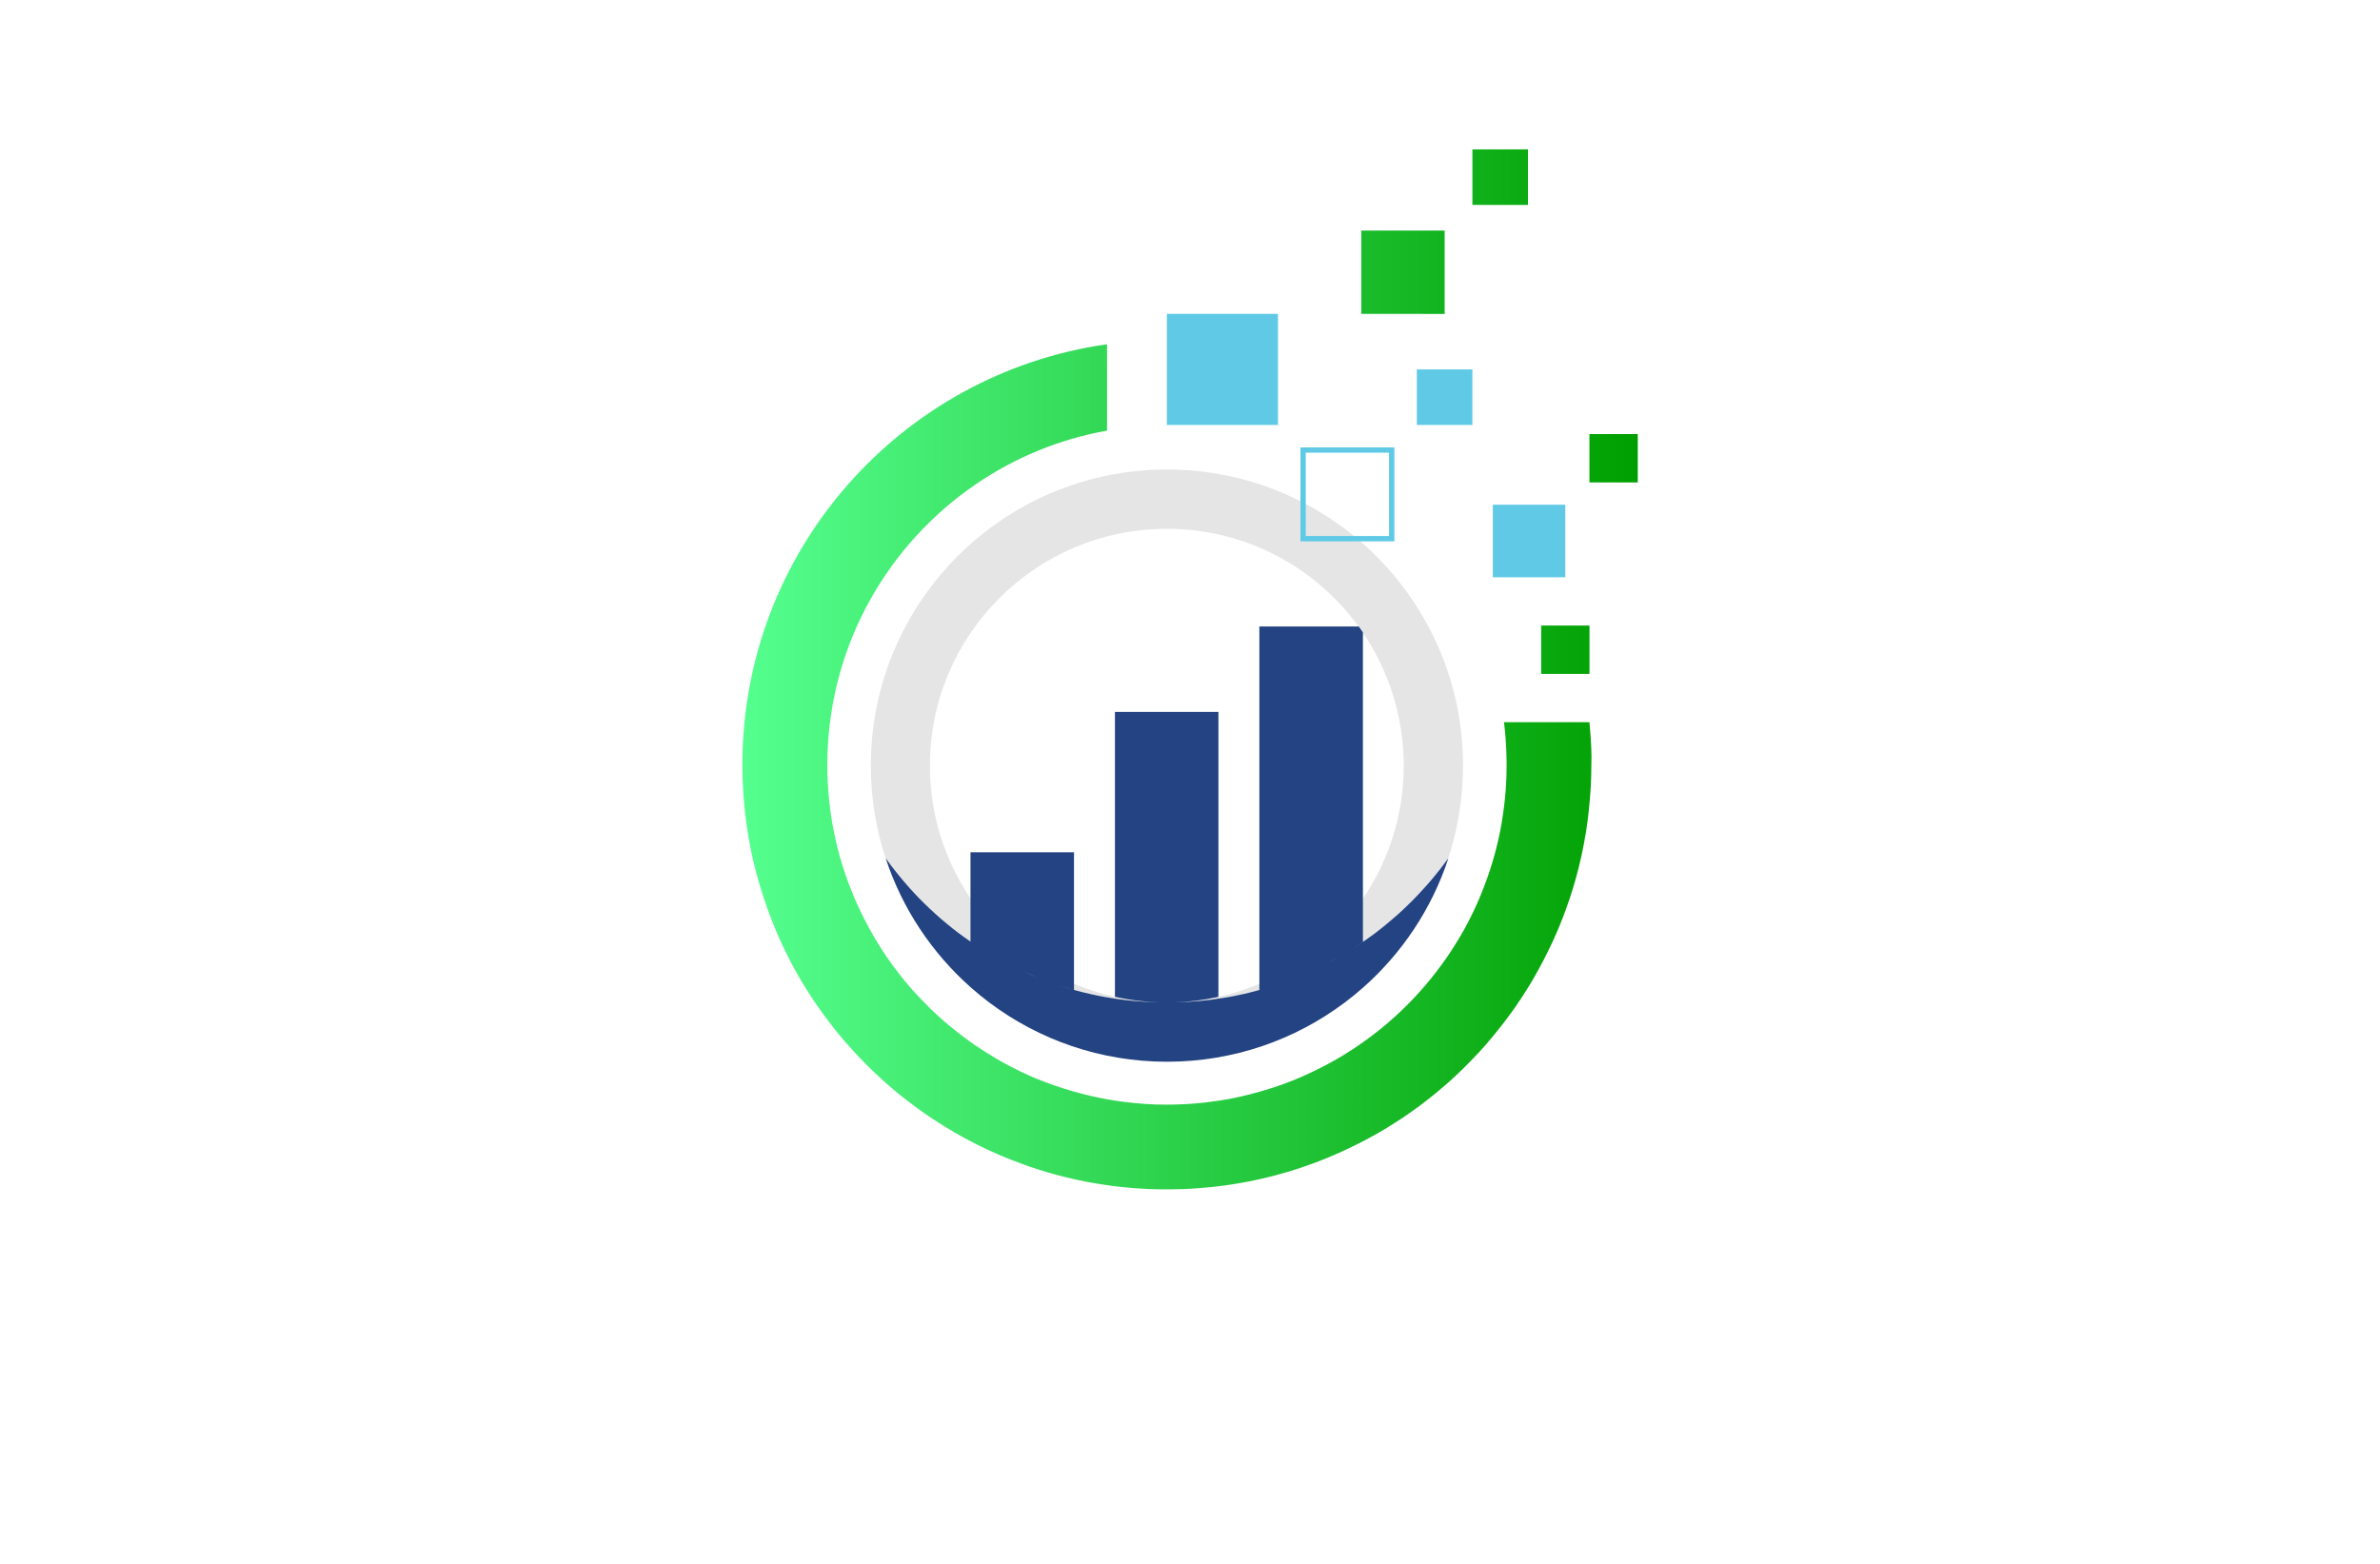 <?xml version="1.0" encoding="utf-8"?>
<!-- Generator: Adobe Illustrator 27.8.1, SVG Export Plug-In . SVG Version: 6.00 Build 0)  -->
<svg version="1.1" xmlns="http://www.w3.org/2000/svg" xmlns:xlink="http://www.w3.org/1999/xlink" x="0px" y="0px"
	 viewBox="0 0 350 230" style="enable-background:new 0 0 350 230;" xml:space="preserve">
<style type="text/css">
	.st0{fill:#E3FFE5;}
	.st1{fill:#E6FFE3;}
	.st2{fill:#FFFCE1;}
	.st3{fill:#E3FFF1;}
	.st4{fill:#E1FCFF;}
	.st5{fill:#EAE4C5;}
	.st6{fill:#D3D3D1;}
	.st7{fill:#D3FFC5;}
	.st8{fill:#FFF7BD;}
	.st9{fill:#004963;}
	.st10{fill:#FF0000;}
	.st11{fill:#3300A3;}
	.st12{fill:#089E00;}
	.st13{fill:#000A82;}
	.st14{fill:#1D0042;}
	.st15{fill:#594A02;}
	.st16{fill:#013A4C;}
	.st17{fill:#64E2FF;}
	.st18{fill:#BA00FF;}
	.st19{fill:#009CA0;}
	.st20{fill:#E097FF;}
	.st21{fill:#064F00;}
	.st22{fill:#0096C4;}
	.st23{fill:#003027;}
	.st24{fill:#557EFF;}
	.st25{fill:#66F4FF;}
	.st26{fill:#FC7E00;}
	.st27{fill:#27005E;}
	.st28{fill:#0060F9;}
	.st29{fill:#9FC6FF;}
	.st30{fill:#D7E7FF;}
	.st31{fill:#6600C9;}
	.st32{fill:#4D0089;}
	.st33{fill:#006D70;}
	.st34{fill:#00CCCC;}
	.st35{fill:#610089;}
	.st36{fill:#32004C;}
	.st37{fill:#00FF5B;}
	.st38{fill:#009632;}
	.st39{fill:#004916;}
	.st40{fill:#E6FAC3;}
	.st41{fill:#FFF5AF;}
	.st42{fill:#5AA5D7;}
	.st43{fill:#F5D78C;}
	.st44{fill:#EBDCC3;}
	.st45{fill:#0A1419;}
	.st46{fill:#E1FAFA;}
	.st47{fill:#E1F5C3;}
	.st48{fill:#FFB946;}
	.st49{fill:#FFF0C8;}
	.st50{fill:#FFD264;}
	.st51{fill:#48FF9F;}
	.st52{fill:#232323;}
	.st53{fill:#000650;}
	.st54{fill:url(#SVGID_1_);}
	.st55{fill:url(#SVGID_00000003074166108216898500000010518412494403369348_);}
	.st56{fill:#AAE6CD;}
	.st57{fill:#FA8301;}
	.st58{fill:#F05908;}
	.st59{fill:#FF7D2D;}
	.st60{fill:#05D7A0;}
	.st61{fill:#278BDE;}
	.st62{fill:url(#SVGID_00000072973808624494020940000010687503585166317962_);}
	.st63{fill:#10173D;}
	.st64{fill:#FEFEFE;}
	.st65{fill:url(#SVGID_00000183945319071709964380000001393651192993729429_);}
	.st66{fill:url(#SVGID_00000120535499620554229640000016571475201497322900_);}
	.st67{fill:url(#SVGID_00000060748961104052891010000006706557944198102149_);}
	.st68{fill:#0C63D2;}
	.st69{fill:#5287B5;}
	.st70{fill:#B2B2B2;}
	.st71{fill:#27C0F2;}
	.st72{fill:#047FAA;}
	.st73{fill:#000C2E;}
	.st74{fill:#274867;}
	.st75{fill:#659F61;}
	.st76{fill:#4B7CC3;}
	.st77{fill:#131A49;}
	.st78{fill:url(#SVGID_00000134220610750964849820000002542710979740306077_);}
	.st79{fill:url(#SVGID_00000041262066384416613240000014729590426944579758_);}
	.st80{fill:#03C0E8;}
	.st81{fill:url(#SVGID_00000080919910319408250270000001284137782355499948_);}
	.st82{fill:url(#SVGID_00000084488170407685541610000015970515526525147791_);}
	.st83{fill:url(#SVGID_00000163758283847369024360000016728936467131107737_);}
	.st84{fill:#59BE88;}
	.st85{fill:#FECA6C;}
	.st86{fill:url(#SVGID_00000178163822201391518990000002190319358235812738_);}
	.st87{fill:#305271;}
	.st88{fill:url(#SVGID_00000055681523284752351930000015224649901589371792_);}
	.st89{fill:url(#SVGID_00000183235255138934231620000009033497153643081380_);}
	.st90{fill:url(#SVGID_00000025413292144530204230000004894103198916923033_);}
	.st91{fill:url(#SVGID_00000084515686279262643410000018229854072010353338_);}
	.st92{fill:url(#SVGID_00000136375391481713917990000007422222238516825217_);}
	.st93{fill:url(#SVGID_00000035512225554524996800000010501243380892537988_);}
	.st94{fill:url(#SVGID_00000037690041432696008440000010986181395941414064_);}
	.st95{fill:url(#SVGID_00000006666540904551993800000006206837285202074755_);}
	.st96{fill:url(#SVGID_00000147901612573063503900000008569153739058748054_);}
	.st97{fill:url(#SVGID_00000135653418193835343770000012477138444388197282_);}
	.st98{fill:url(#SVGID_00000140011843464638922700000018003800204838549632_);}
	.st99{fill:url(#SVGID_00000115515399563379451830000017112598016125550213_);}
	.st100{fill:url(#SVGID_00000140695440305550374540000000300349697732312986_);}
	.st101{fill:url(#SVGID_00000045608764003921292970000011573151192944921764_);}
	.st102{fill:url(#SVGID_00000108268517234521360340000013387317368989351076_);}
	.st103{fill:url(#SVGID_00000030482124487440720460000011575077365462825106_);}
	.st104{fill:#099EB4;}
	.st105{fill:url(#SVGID_00000047781545857459806380000004083363546619039153_);}
	.st106{fill:url(#SVGID_00000096046703172038215570000013943429630429792943_);}
	.st107{fill:url(#SVGID_00000048464340002967718540000006770252755133537679_);}
	.st108{fill:url(#SVGID_00000094592119608877994960000005280894172477518010_);}
	.st109{fill:url(#SVGID_00000040549689775520265290000010996240948619681723_);}
	.st110{fill:url(#SVGID_00000101071071916536453460000008370379711789373111_);}
	.st111{fill:url(#SVGID_00000123420298912440509180000005650321482173335217_);}
	.st112{fill:url(#SVGID_00000116203830536038439130000015086756572105970357_);}
	.st113{fill:url(#SVGID_00000044855972494659138950000014276484615290773395_);}
	.st114{opacity:0.3;fill:url(#SVGID_00000021111848503161133350000003553268281565398157_);}
	.st115{fill:url(#SVGID_00000098213623152014547820000011775709214957510820_);}
	.st116{fill:url(#SVGID_00000031913212583673106390000011084689249338475162_);}
	.st117{fill:url(#SVGID_00000115491107721615457230000017128185498646078651_);}
	.st118{fill:#06416C;}
	.st119{fill:#23A7E6;}
	.st120{fill:#013F6E;}
	.st121{fill:#26A9E0;}
	.st122{fill:url(#SVGID_00000158729941500489839340000010290826345164361625_);}
	.st123{fill:#262E3A;}
	.st124{fill:url(#SVGID_00000149382142243146755730000005807167227911555456_);}
	.st125{fill:url(#SVGID_00000123429485180954083260000009335287716538065060_);}
	.st126{fill:url(#SVGID_00000007419385878301133870000010913007205403737227_);}
	.st127{fill:url(#SVGID_00000036958276534364322180000013097584568859313804_);}
	.st128{fill:url(#SVGID_00000111899119683349222170000017455944617643381647_);}
	.st129{fill:url(#SVGID_00000151512444378821677770000010959962490252597687_);}
	.st130{fill:url(#SVGID_00000111176980168811033950000010925051018873858745_);}
	.st131{fill:#FF6600;}
	.st132{fill:#39C6AA;}
	.st133{fill:#F45C5A;}
	.st134{fill:#122E45;}
	.st135{fill:#6DBD45;}
	.st136{fill:#036097;}
	.st137{fill:#E66619;}
	.st138{fill:url(#SVGID_00000164495756513671236870000006936742186432800424_);}
	.st139{fill:#006315;}
	.st140{fill:#132346;}
	.st141{fill:#4072B7;}
	.st142{fill:#562700;}
	.st143{fill:url(#SVGID_00000000943590988215424610000016298420069141975172_);}
	.st144{fill:url(#SVGID_00000140702048210302586800000008899909736234005394_);}
	.st145{fill:url(#SVGID_00000069398513144852332660000010852885831885434531_);}
	.st146{fill:url(#SVGID_00000114056819119251735960000014284768698037974923_);}
	.st147{fill:url(#SVGID_00000098929670859241276330000001690978304911230081_);}
	.st148{fill-rule:evenodd;clip-rule:evenodd;fill:url(#SVGID_00000080916382714781931660000005932294946075021210_);}
	.st149{fill:url(#SVGID_00000008139398879551268230000004288733106338284428_);}
	.st150{fill:url(#SVGID_00000127755629918693132790000012995224312406518181_);}
	.st151{fill:url(#SVGID_00000085243284873962020280000014302937258349244295_);}
	.st152{fill:none;stroke:#FFFFFF;stroke-width:2;stroke-miterlimit:10;}
	.st153{fill:url(#SVGID_00000102523636668897181840000017860279241440089237_);}
	.st154{fill:url(#SVGID_00000181065193658791273430000002490345301496302781_);}
	.st155{fill:#FFFFFF;}
	.st156{fill:url(#SVGID_00000168795592123500751190000000692923780914937521_);}
	.st157{fill:url(#SVGID_00000145773723499617865970000004735252670815368630_);}
	.st158{fill:url(#SVGID_00000134247177767472552460000008783411726540503437_);}
	.st159{fill:url(#SVGID_00000045588637884899980940000002883292405053642902_);}
	.st160{fill:url(#SVGID_00000178201806435955521470000002724429685979827610_);}
	.st161{fill:#E57825;}
	.st162{fill:#F36B21;}
	.st163{fill:#6D4099;}
	.st164{fill:#58297A;}
	.st165{fill-rule:evenodd;clip-rule:evenodd;fill:url(#SVGID_00000150084997597188236890000013953014681387809720_);}
	.st166{fill-rule:evenodd;clip-rule:evenodd;fill:#E5E5E5;}
	.st167{fill-rule:evenodd;clip-rule:evenodd;fill:#234382;}
	.st168{fill-rule:evenodd;clip-rule:evenodd;fill:#60CAE6;}
	.st169{fill:url(#SVGID_00000017506008695268073580000010238228046631566492_);}
</style>
<g id="Layer_1">
</g>
<g id="Layer_2">
</g>
<g id="Layer_3">
</g>
<g id="Layer_4">
</g>
<g id="Layer_5">
</g>
<g id="Layer_6">
</g>
<g id="Layer_7">
</g>
<g id="Layer_8">
</g>
<g id="Layer_9">
</g>
<g id="Layer_10">
</g>
<g id="Layer_11">
</g>
<g id="Layer_12">
</g>
<g id="Layer_13">
</g>
<g id="Layer_14">
</g>
<g id="Layer_15">
	<g>
		<linearGradient id="SVGID_1_" gradientUnits="userSpaceOnUse" x1="109.15" y1="98.446" x2="240.85" y2="98.446">
			<stop  offset="0" style="stop-color:#55FF8F"/>
			<stop  offset="1" style="stop-color:#009F00"/>
		</linearGradient>
		<path style="fill-rule:evenodd;clip-rule:evenodd;fill:url(#SVGID_1_);" d="M200.19,46.16V33.91h12.26v12.26 M216.53,30.14h8.17
			v-8.17h-8.17V30.14z M233.74,70.95h7.11v-7.11h-7.11V70.95z M226.64,92v7.11l7.11,0V92H226.64z M234.01,110.08
			c-0.01-0.27-0.02-0.53-0.04-0.79c-0.04-0.87-0.11-1.74-0.19-2.6l-0.02-0.24c0-0.08-0.01-0.16-0.02-0.24h-12.57
			c0.02,0.13,0.03,0.27,0.05,0.4c0.03,0.24,0.06,0.48,0.08,0.73c0.08,0.78,0.14,1.57,0.18,2.36c0.01,0.2,0.02,0.4,0.03,0.59
			c0.01,0.19,0.02,0.37,0.02,0.56v0.04c0,0.01,0,0.03,0,0.04c0.01,0.24,0.01,0.49,0.02,0.73c0,0.27,0.01,0.54,0.01,0.81
			c0,0.28,0,0.55-0.01,0.83c0,0.17-0.01,0.34-0.01,0.51v0.07c0,0.15-0.01,0.29-0.01,0.44c-0.01,0.13-0.01,0.26-0.02,0.4
			c-0.01,0.17-0.02,0.34-0.03,0.51c0,0.13-0.01,0.26-0.02,0.38c-0.01,0.17-0.02,0.33-0.03,0.5c0,0.02,0,0.03,0,0.04
			c-0.01,0.15-0.02,0.3-0.04,0.44c0,0.04-0.01,0.09-0.01,0.13c0,0.04,0,0.09-0.01,0.13c-0.01,0.14-0.02,0.28-0.04,0.42
			c-0.01,0.14-0.03,0.28-0.04,0.41c0,0.05-0.01,0.1-0.02,0.15c-0.02,0.18-0.04,0.36-0.06,0.53c-0.04,0.32-0.08,0.64-0.12,0.96
			c-0.01,0.05-0.02,0.11-0.02,0.16c-0.05,0.37-0.11,0.74-0.17,1.11c0,0.01,0,0.02,0,0.03l-0.01,0.07c-0.15,0.92-0.33,1.83-0.53,2.73
			c-0.01,0.03-0.01,0.06-0.02,0.08c-0.11,0.5-0.23,1-0.36,1.49c-0.04,0.16-0.08,0.32-0.13,0.48c-0.03,0.1-0.06,0.2-0.08,0.3
			c-0.11,0.39-0.22,0.79-0.34,1.18c-0.09,0.31-0.19,0.61-0.29,0.92c0,0.01-0.01,0.02-0.01,0.03c-0.11,0.34-0.22,0.67-0.34,1
			c-0.1,0.29-0.21,0.59-0.32,0.88c-0.02,0.05-0.03,0.1-0.05,0.15c-0.06,0.17-0.13,0.34-0.19,0.51c-0.07,0.19-0.15,0.38-0.23,0.57
			c-0.02,0.05-0.04,0.11-0.06,0.16c-0.07,0.17-0.14,0.35-0.21,0.52c-0.05,0.12-0.1,0.24-0.15,0.36c-0.13,0.31-0.27,0.62-0.41,0.94
			c-0.11,0.23-0.21,0.47-0.32,0.7c-0.03,0.06-0.06,0.12-0.08,0.17c-0.1,0.22-0.21,0.44-0.32,0.66c-0.11,0.22-0.22,0.45-0.34,0.68
			c-0.1,0.19-0.2,0.39-0.3,0.58c-0.17,0.32-0.34,0.63-0.51,0.95c-0.14,0.25-0.28,0.5-0.43,0.75c-0.15,0.26-0.31,0.53-0.46,0.78
			c-0.32,0.52-0.64,1.04-0.97,1.54c-3.81,5.82-8.79,10.8-14.63,14.59c0,0,0,0,0,0c-0.23,0.15-0.45,0.29-0.68,0.43
			c-0.05,0.04-0.1,0.06-0.14,0.09c-0.24,0.15-0.47,0.29-0.71,0.44c-0.26,0.16-0.52,0.31-0.78,0.46c-0.79,0.45-1.58,0.88-2.4,1.29
			c-0.22,0.11-0.43,0.22-0.65,0.32c-0.09,0.05-0.19,0.1-0.29,0.14c-0.23,0.11-0.47,0.22-0.7,0.33c-0.26,0.12-0.51,0.24-0.77,0.35
			c-0.07,0.03-0.14,0.06-0.21,0.09c-0.12,0.06-0.24,0.11-0.36,0.16v0c-0.11,0.05-0.21,0.09-0.32,0.13c-0.24,0.1-0.48,0.2-0.72,0.3
			c-0.41,0.16-0.82,0.32-1.24,0.47c-0.49,0.18-0.98,0.36-1.48,0.52c0,0-0.01,0-0.01,0c-0.23,0.08-0.47,0.16-0.71,0.23
			c-0.24,0.08-0.48,0.15-0.72,0.22c-0.22,0.07-0.44,0.13-0.67,0.19c-0.16,0.05-0.33,0.09-0.49,0.14c-0.41,0.11-0.82,0.22-1.23,0.32
			c-0.23,0.06-0.46,0.11-0.7,0.17c-0.09,0.02-0.17,0.04-0.26,0.06c-0.09,0.02-0.17,0.04-0.26,0.06c-0.25,0.06-0.5,0.11-0.75,0.16
			c-0.02,0.01-0.05,0.01-0.08,0.02c-0.1,0.02-0.2,0.04-0.3,0.06c-0.16,0.03-0.32,0.06-0.48,0.09c-0.1,0.02-0.19,0.04-0.29,0.05
			c-0.17,0.03-0.33,0.06-0.5,0.08c-0.18,0.03-0.36,0.06-0.53,0.09c-0.23,0.04-0.46,0.07-0.69,0.1c-0.15,0.02-0.31,0.05-0.47,0.06
			c-0.2,0.03-0.4,0.06-0.6,0.08c-0.18,0.03-0.37,0.05-0.55,0.07c-0.17,0.02-0.34,0.04-0.52,0.05c-0.32,0.04-0.65,0.06-0.98,0.09
			c-0.39,0.03-0.79,0.06-1.18,0.08c-0.4,0.02-0.79,0.04-1.19,0.05c-0.26,0.01-0.52,0.02-0.78,0.02c-0.27,0-0.54,0.01-0.81,0.01
			c-0.47,0-0.94-0.01-1.41-0.02c-0.06,0-0.11,0-0.17,0c-0.14,0-0.28-0.01-0.41-0.02c-0.18-0.01-0.35-0.02-0.53-0.03
			c-0.08,0-0.16-0.01-0.24-0.01c-0.11,0-0.22-0.01-0.33-0.02c-0.21-0.01-0.41-0.02-0.61-0.04c-0.14-0.01-0.28-0.02-0.42-0.04
			c-0.23-0.02-0.46-0.04-0.68-0.06c-0.59-0.06-1.18-0.12-1.76-0.2c-0.35-0.04-0.7-0.09-1.04-0.15c-0.01,0-0.02-0.01-0.03-0.01
			c0,0,0,0-0.01,0c-0.02,0-0.03,0-0.04,0c-0.18-0.03-0.36-0.06-0.54-0.09c-0.18-0.03-0.36-0.06-0.53-0.09
			c-0.12-0.02-0.24-0.04-0.36-0.07c-0.25-0.04-0.49-0.09-0.74-0.14c-1.89-0.38-3.74-0.86-5.54-1.45c-0.31-0.1-0.61-0.2-0.92-0.3
			c-0.11-0.04-0.22-0.07-0.33-0.11c-0.27-0.1-0.54-0.19-0.81-0.3c-0.17-0.06-0.34-0.13-0.51-0.19c-0.09-0.04-0.19-0.07-0.29-0.11
			c-0.27-0.11-0.54-0.21-0.81-0.32c0,0-0.01,0-0.01,0c-0.19-0.08-0.38-0.16-0.57-0.24c-0.25-0.11-0.5-0.21-0.75-0.33
			c-0.3-0.13-0.6-0.27-0.89-0.41c-0.28-0.13-0.56-0.27-0.84-0.41c-0.28-0.14-0.55-0.28-0.83-0.42c-0.55-0.29-1.1-0.58-1.64-0.89
			c-0.23-0.13-0.46-0.26-0.68-0.4c-2.17-1.27-4.24-2.71-6.18-4.29c-0.21-0.17-0.41-0.34-0.62-0.51c-0.03-0.02-0.06-0.05-0.09-0.07
			c-0.23-0.2-0.47-0.4-0.7-0.6c-0.36-0.32-0.72-0.64-1.07-0.96c-0.28-0.25-0.55-0.51-0.82-0.78c-0.11-0.11-0.23-0.23-0.34-0.34
			c-0.57-0.56-1.13-1.14-1.68-1.73c-0.16-0.18-0.32-0.36-0.48-0.53c-0.16-0.18-0.32-0.36-0.48-0.54c-0.64-0.73-1.25-1.48-1.84-2.25
			c-0.14-0.19-0.29-0.38-0.43-0.57c-0.15-0.19-0.29-0.39-0.43-0.58c-0.06-0.08-0.12-0.17-0.18-0.25c-0.06-0.08-0.12-0.17-0.18-0.25
			c-0.18-0.24-0.35-0.49-0.52-0.75c-0.2-0.29-0.4-0.59-0.58-0.88v0c-0.15-0.23-0.29-0.45-0.43-0.68c-0.02-0.03-0.04-0.06-0.06-0.09
			c-0.01-0.02-0.02-0.04-0.03-0.05c-0.15-0.24-0.29-0.47-0.43-0.71c-0.16-0.26-0.31-0.52-0.46-0.78c-0.42-0.74-0.82-1.48-1.21-2.24
			c-0.08-0.15-0.15-0.29-0.22-0.44c-0.06-0.12-0.12-0.24-0.18-0.37c-0.03-0.05-0.06-0.11-0.08-0.16c-0.02-0.04-0.04-0.09-0.06-0.13
			c-0.04-0.09-0.08-0.18-0.13-0.27c-0.06-0.13-0.13-0.27-0.19-0.41c-0.06-0.13-0.13-0.27-0.19-0.41c-0.08-0.15-0.14-0.31-0.21-0.47
			c-0.01-0.02-0.02-0.03-0.02-0.04c-0.01-0.01-0.02-0.03-0.02-0.05c0-0.01-0.01-0.03-0.02-0.04c-0.05-0.11-0.1-0.23-0.15-0.34
			c-0.04-0.09-0.08-0.19-0.11-0.28c-0.04-0.09-0.08-0.19-0.11-0.28c-0.17-0.4-0.34-0.81-0.49-1.22c-0.08-0.19-0.15-0.39-0.22-0.58
			c-0.13-0.35-0.26-0.71-0.38-1.06c-0.1-0.3-0.2-0.61-0.3-0.91c-0.02-0.06-0.04-0.11-0.05-0.16c-0.04-0.13-0.08-0.26-0.12-0.39
			c-0.02-0.04-0.03-0.09-0.04-0.13c-0.06-0.2-0.13-0.4-0.18-0.6c-0.06-0.18-0.11-0.36-0.15-0.53c-0.01-0.04-0.02-0.09-0.04-0.13
			c-0.19-0.66-0.36-1.34-0.51-2.02c-0.1-0.42-0.19-0.84-0.27-1.26c-0.01-0.03-0.01-0.06-0.02-0.08c-0.05-0.26-0.1-0.52-0.15-0.79
			c-0.54-2.95-0.83-5.99-0.83-9.09c0-16.63,8.13-31.37,20.63-40.45v0c0.41-0.3,0.83-0.59,1.25-0.88c5.69-3.88,12.22-6.61,19.26-7.86
			V50.63c-30.31,4.29-53.63,30.34-53.63,61.84c0,2.99,0.21,5.94,0.62,8.82c0.06,0.4,0.12,0.8,0.18,1.19
			c0.07,0.41,0.13,0.81,0.21,1.22c0.08,0.4,0.15,0.81,0.23,1.21c0,0.01,0,0.03,0.01,0.04c0.12,0.59,0.24,1.18,0.38,1.76
			c0.07,0.29,0.14,0.58,0.21,0.87c0,0.01,0,0.02,0.01,0.03c0.07,0.3,0.15,0.59,0.23,0.88c0.15,0.57,0.31,1.14,0.48,1.7
			c0.01,0.04,0.03,0.09,0.04,0.13c0.01,0.03,0.02,0.05,0.02,0.08c0.01,0.03,0.02,0.06,0.03,0.09c0.04,0.14,0.08,0.27,0.13,0.41
			c0.07,0.25,0.15,0.5,0.23,0.74c0.04,0.11,0.07,0.23,0.11,0.34c0.04,0.14,0.09,0.28,0.14,0.41c0.08,0.25,0.17,0.5,0.25,0.75
			c0.03,0.09,0.06,0.17,0.09,0.26c0.14,0.39,0.28,0.78,0.43,1.17c0.01,0.04,0.03,0.07,0.04,0.11c0.16,0.43,0.33,0.87,0.51,1.3
			c0.04,0.09,0.07,0.17,0.1,0.26c0.12,0.29,0.24,0.58,0.36,0.87c0.24,0.56,0.49,1.11,0.74,1.66c0.15,0.31,0.3,0.62,0.45,0.94
			c0.15,0.31,0.3,0.62,0.45,0.92c0,0,0,0,0,0c0.15,0.3,0.31,0.61,0.47,0.92c0.05,0.1,0.11,0.2,0.16,0.3
			c0.11,0.21,0.22,0.41,0.33,0.61c0.17,0.3,0.33,0.6,0.5,0.9c0.09,0.16,0.18,0.32,0.27,0.47c0.08,0.14,0.17,0.28,0.25,0.42
			c0.15,0.25,0.29,0.49,0.44,0.73c0.15,0.25,0.31,0.5,0.47,0.75c0.18,0.29,0.36,0.57,0.55,0.85c0.09,0.14,0.18,0.28,0.27,0.42
			c0.07,0.1,0.14,0.2,0.2,0.3c0.22,0.33,0.45,0.66,0.68,0.98c0.1,0.15,0.21,0.3,0.32,0.45c0.16,0.22,0.32,0.45,0.48,0.67
			c0.02,0.02,0.04,0.05,0.06,0.07c0.11,0.15,0.22,0.3,0.33,0.45c0.75,1.01,1.54,2,2.36,2.96c0.15,0.17,0.3,0.34,0.45,0.51
			c0.9,1.04,1.84,2.05,2.81,3.03c0.23,0.24,0.47,0.47,0.71,0.7c0.01,0.01,0.02,0.02,0.03,0.03c0.23,0.23,0.47,0.46,0.71,0.68
			c0.26,0.24,0.52,0.49,0.78,0.73c0.24,0.22,0.49,0.44,0.73,0.66c0.41,0.37,0.84,0.73,1.26,1.09c0.27,0.23,0.55,0.46,0.83,0.68
			c0.28,0.23,0.56,0.45,0.84,0.67c0.54,0.42,1.09,0.84,1.64,1.24c0.12,0.09,0.24,0.17,0.36,0.26c0.44,0.32,0.88,0.62,1.32,0.93
			c0.19,0.13,0.38,0.26,0.57,0.38c2.1,1.4,4.28,2.67,6.54,3.81c0.37,0.18,0.74,0.36,1.11,0.54c0.04,0.02,0.09,0.04,0.14,0.07
			c0.32,0.15,0.65,0.3,0.98,0.45c0.36,0.17,0.73,0.33,1.1,0.49c0.15,0.07,0.3,0.13,0.45,0.19c0.24,0.1,0.48,0.2,0.72,0.3
			c0.27,0.11,0.54,0.22,0.81,0.32c0.6,0.24,1.2,0.46,1.8,0.68c0.24,0.09,0.48,0.17,0.73,0.26c0.39,0.13,0.77,0.26,1.17,0.38
			c0.2,0.06,0.4,0.13,0.6,0.19c0.66,0.21,1.32,0.4,1.98,0.58c0.26,0.07,0.53,0.15,0.8,0.21c0.22,0.06,0.45,0.12,0.68,0.17
			c0.32,0.08,0.64,0.15,0.96,0.23c0.32,0.07,0.63,0.15,0.95,0.21c0.52,0.12,1.04,0.22,1.56,0.32c0.41,0.07,0.81,0.15,1.22,0.21
			c0.66,0.11,1.32,0.21,1.98,0.3c0.24,0.03,0.48,0.06,0.73,0.09c0.27,0.04,0.53,0.06,0.8,0.09c0.2,0.02,0.4,0.04,0.6,0.06
			c0.36,0.04,0.72,0.07,1.07,0.1c0.4,0.03,0.8,0.06,1.2,0.08c0.09,0.01,0.19,0.01,0.28,0.02c0.19,0.01,0.38,0.02,0.57,0.03
			c0.43,0.02,0.86,0.04,1.29,0.05c0.22,0,0.44,0.01,0.66,0.01c0.37,0.01,0.75,0.01,1.12,0.01c0.31,0,0.62,0,0.93-0.01
			c0.16,0,0.32,0,0.47-0.01c0.28,0,0.56-0.01,0.83-0.02c0.32-0.01,0.63-0.02,0.94-0.04c0.13-0.01,0.27-0.02,0.4-0.02
			c0.2-0.01,0.4-0.02,0.6-0.04c0.19-0.01,0.38-0.03,0.57-0.04c0.52-0.04,1.04-0.08,1.56-0.14c0.29-0.03,0.58-0.06,0.87-0.09
			c0.43-0.05,0.86-0.1,1.29-0.16c0.14-0.02,0.27-0.04,0.41-0.06c0.29-0.04,0.58-0.08,0.87-0.13c0.24-0.04,0.48-0.07,0.72-0.12
			c0.25-0.04,0.51-0.08,0.75-0.13c0.4-0.08,0.81-0.15,1.21-0.23c0.57-0.12,1.13-0.24,1.69-0.37c0.07-0.02,0.15-0.04,0.23-0.05
			c0.07-0.02,0.14-0.04,0.22-0.06c0.13-0.03,0.26-0.06,0.38-0.09c0.24-0.06,0.49-0.12,0.72-0.18c0.11-0.03,0.23-0.06,0.34-0.09
			c0.57-0.15,1.14-0.31,1.7-0.48c0.04-0.01,0.09-0.03,0.13-0.04c0.03-0.01,0.05-0.02,0.08-0.02c0.53-0.16,1.06-0.32,1.58-0.5h0
			c0.04-0.01,0.09-0.02,0.13-0.04c0.06-0.02,0.11-0.04,0.17-0.06c0.17-0.05,0.33-0.11,0.49-0.17c0.17-0.06,0.33-0.12,0.5-0.18h0
			c0.21-0.07,0.41-0.14,0.62-0.22c0.32-0.12,0.65-0.24,0.97-0.36c0.04-0.02,0.07-0.03,0.11-0.05c0.14-0.05,0.28-0.11,0.41-0.16
			c0.21-0.08,0.42-0.16,0.62-0.25c0.07-0.03,0.13-0.06,0.2-0.09c0.29-0.12,0.58-0.24,0.87-0.36c0.01-0.01,0.02-0.01,0.04-0.02
			c0.07-0.03,0.15-0.06,0.22-0.1c0.27-0.11,0.53-0.23,0.8-0.35c0.11-0.05,0.21-0.1,0.32-0.15c0.09-0.04,0.19-0.08,0.28-0.13
			c0,0,0,0,0,0c0.05-0.02,0.1-0.05,0.15-0.07c0.17-0.08,0.34-0.16,0.51-0.24c0.09-0.04,0.19-0.09,0.28-0.14
			c0.31-0.15,0.62-0.3,0.92-0.45c0,0,0,0,0,0c0.3-0.15,0.61-0.31,0.92-0.47c0.31-0.16,0.61-0.32,0.91-0.49
			c0.3-0.17,0.6-0.33,0.9-0.5c0.3-0.17,0.59-0.34,0.89-0.51c0.23-0.13,0.45-0.27,0.68-0.41c0.56-0.34,1.12-0.7,1.67-1.06
			c0.09-0.05,0.19-0.12,0.28-0.18c0.07-0.05,0.14-0.1,0.21-0.14c0.08-0.05,0.16-0.1,0.24-0.16c0.04-0.02,0.07-0.05,0.11-0.08
			c0.26-0.17,0.53-0.36,0.78-0.54c0.03-0.02,0.06-0.04,0.09-0.06c0.15-0.1,0.3-0.21,0.45-0.32c0.3-0.21,0.6-0.43,0.9-0.65
			c0.09-0.06,0.17-0.13,0.26-0.19c0.08-0.05,0.15-0.11,0.22-0.17c0.13-0.1,0.26-0.19,0.38-0.3c0.18-0.14,0.36-0.28,0.54-0.42
			c0.17-0.13,0.33-0.26,0.5-0.4c0.19-0.15,0.38-0.31,0.57-0.46c0.09-0.07,0.18-0.15,0.27-0.23c0.19-0.15,0.37-0.31,0.56-0.47
			c0.15-0.13,0.3-0.26,0.45-0.39c0.1-0.08,0.19-0.17,0.29-0.25c0.17-0.15,0.34-0.3,0.51-0.45c0.24-0.22,0.49-0.45,0.73-0.67
			c0.28-0.26,0.56-0.52,0.83-0.79c0.13-0.12,0.26-0.25,0.39-0.38c0.09-0.09,0.18-0.18,0.27-0.27c0.24-0.23,0.47-0.47,0.7-0.71
			c0.01-0.01,0.02-0.02,0.03-0.03c0.23-0.23,0.46-0.47,0.68-0.71c0.25-0.26,0.49-0.52,0.73-0.78c0.02-0.02,0.03-0.04,0.05-0.05
			c0.2-0.22,0.4-0.45,0.61-0.68v0c0.11-0.12,0.22-0.24,0.32-0.37c0.06-0.06,0.11-0.12,0.16-0.19c0.06-0.07,0.13-0.15,0.19-0.22
			c0.01-0.01,0.01-0.02,0.03-0.04c0.13-0.15,0.26-0.3,0.38-0.45c0.23-0.27,0.46-0.55,0.68-0.83c0.23-0.28,0.45-0.56,0.67-0.84
			c0.07-0.09,0.14-0.18,0.21-0.27c0.03-0.04,0.06-0.08,0.1-0.12c0.14-0.19,0.29-0.38,0.43-0.57c0.2-0.26,0.4-0.53,0.58-0.79
			c0.06-0.08,0.13-0.17,0.19-0.25c0.02-0.02,0.03-0.05,0.05-0.07c0.09-0.13,0.19-0.26,0.28-0.39c0.05-0.06,0.1-0.13,0.14-0.2
			c0.08-0.12,0.16-0.23,0.24-0.34c0.06-0.09,0.12-0.17,0.17-0.26c0.21-0.3,0.42-0.61,0.62-0.92c0.1-0.15,0.2-0.31,0.3-0.47
			c0.1-0.15,0.2-0.31,0.3-0.47c0.08-0.13,0.16-0.26,0.24-0.39c0.13-0.2,0.25-0.4,0.38-0.6c0.03-0.05,0.06-0.1,0.09-0.15
			c0.18-0.3,0.36-0.6,0.53-0.9c0.01-0.02,0.02-0.03,0.02-0.04c0.02-0.04,0.04-0.07,0.06-0.11c0.08-0.14,0.16-0.28,0.24-0.43
			c0.08-0.14,0.17-0.29,0.24-0.43c0.02-0.04,0.04-0.08,0.07-0.12c0.09-0.17,0.19-0.34,0.28-0.52c0.27-0.49,0.53-0.98,0.78-1.49
			c0.04-0.07,0.07-0.15,0.11-0.22c0.17-0.34,0.34-0.68,0.5-1.02v0c0.02-0.04,0.04-0.09,0.07-0.14c0-0.01,0.01-0.02,0.01-0.03
			c0.13-0.26,0.25-0.52,0.37-0.78c0.06-0.12,0.11-0.25,0.17-0.37c0.14-0.31,0.28-0.62,0.41-0.93c0.06-0.14,0.12-0.28,0.18-0.42
			c0.1-0.24,0.2-0.48,0.3-0.72c0.08-0.18,0.15-0.35,0.21-0.54c0.07-0.18,0.15-0.36,0.22-0.54c0.01-0.02,0.02-0.05,0.03-0.08
			c0.12-0.3,0.23-0.61,0.34-0.92c0.05-0.15,0.11-0.3,0.16-0.45c0.01-0.03,0.02-0.06,0.03-0.09c0.1-0.26,0.19-0.53,0.28-0.8
			c0.01-0.03,0.02-0.05,0.03-0.08c0.06-0.18,0.13-0.36,0.19-0.55c0.07-0.2,0.13-0.4,0.19-0.6c0.13-0.41,0.26-0.83,0.38-1.24
			c0.06-0.2,0.12-0.4,0.17-0.6c0.06-0.2,0.11-0.4,0.17-0.6c0.08-0.26,0.15-0.53,0.21-0.8c0.04-0.16,0.08-0.32,0.13-0.49
			c0.09-0.38,0.18-0.76,0.27-1.15c0.05-0.22,0.1-0.44,0.15-0.67c0.04-0.19,0.08-0.38,0.12-0.57c0.03-0.15,0.06-0.29,0.09-0.44
			c0.06-0.27,0.11-0.54,0.16-0.81c0-0.01,0-0.01,0-0.02c0,0,0,0,0-0.01c0.1-0.5,0.19-1,0.27-1.5c0.03-0.2,0.06-0.41,0.09-0.61
			c0.04-0.3,0.09-0.6,0.13-0.9c0.04-0.3,0.08-0.6,0.11-0.91c0.04-0.27,0.06-0.53,0.09-0.8c0.02-0.2,0.04-0.4,0.06-0.61
			c0.02-0.15,0.03-0.29,0.04-0.44s0.03-0.29,0.04-0.44c0-0.07,0.01-0.13,0.02-0.19c0-0.03,0-0.06,0.01-0.09
			c0.03-0.37,0.05-0.73,0.08-1.1c0.01-0.19,0.02-0.39,0.04-0.58c0-0.06,0-0.11,0.01-0.16c0.01-0.19,0.02-0.38,0.02-0.56
			c0.01-0.25,0.02-0.5,0.03-0.75c0.02-0.62,0.03-1.24,0.03-1.87C234.06,111.67,234.04,110.87,234.01,110.08z M113.21,133.26
			C113.21,133.26,113.21,133.26,113.21,133.26L113.21,133.26L113.21,133.26z M127.81,147.85c-0.11-0.07-0.21-0.16-0.31-0.23
			C127.6,147.69,127.71,147.77,127.81,147.85c0.14,0.11,0.28,0.21,0.43,0.32C128.1,148.07,127.96,147.96,127.81,147.85z
			 M156.68,160.89c-0.11-0.02-0.23-0.05-0.34-0.07c0.34,0.07,0.68,0.14,1.02,0.21C157.14,160.99,156.91,160.94,156.68,160.89z
			 M158.46,161.24c0.72,0.13,1.46,0.25,2.19,0.36C159.91,161.5,159.18,161.38,158.46,161.24z M173.1,162.41c0.02,0,0.04,0,0.06,0
			c0.17,0,0.34-0.01,0.51-0.01C173.48,162.4,173.29,162.41,173.1,162.41z"/>
		<path class="st166" d="M215.15,112.6c0,4.75-0.76,9.33-2.17,13.61c-0.2,0.27-0.39,0.54-0.6,0.81c-0.04,0.06-0.09,0.12-0.13,0.18
			c-0.19,0.25-0.39,0.51-0.58,0.76c-0.01,0.01-0.01,0.01-0.02,0.02c-0.22,0.28-0.45,0.56-0.68,0.84c-0.01,0.02-0.02,0.03-0.03,0.04
			c-0.21,0.27-0.43,0.53-0.66,0.79c-0.2,0.23-0.4,0.46-0.61,0.69c-0.1,0.11-0.2,0.22-0.3,0.33c-0.2,0.22-0.4,0.44-0.6,0.66
			c-0.2,0.21-0.4,0.42-0.6,0.63c-0.12,0.12-0.24,0.24-0.36,0.37c-0.38,0.39-0.77,0.77-1.17,1.15c-0.12,0.11-0.24,0.22-0.35,0.33
			c-0.41,0.39-0.83,0.76-1.26,1.13c-0.12,0.1-0.23,0.2-0.35,0.3c-0.32,0.27-0.63,0.54-0.95,0.8c-0.16,0.13-0.32,0.26-0.48,0.39
			c-0.31,0.25-0.62,0.49-0.93,0.73c-0.1,0.08-0.21,0.15-0.31,0.23c-0.2,0.15-0.4,0.3-0.61,0.44c-0.07,0.06-0.15,0.11-0.22,0.16
			c-0.24,0.17-0.49,0.35-0.73,0.51c-0.01,0.01-0.02,0.01-0.03,0.02c-0.29,0.2-0.58,0.39-0.87,0.58c-0.11,0.08-0.23,0.15-0.34,0.22
			c-0.18,0.11-0.36,0.23-0.54,0.34c-0.29,0.18-0.59,0.37-0.89,0.55c-0.3,0.18-0.6,0.35-0.9,0.53c-0.3,0.17-0.61,0.34-0.92,0.51
			c-0.22,0.12-0.44,0.24-0.67,0.36c-0.02,0.01-0.05,0.02-0.07,0.04c-0.09,0.05-0.18,0.1-0.27,0.14c-0.18,0.1-0.37,0.19-0.55,0.28
			c-0.07,0.03-0.13,0.07-0.2,0.1c-0.04,0.02-0.09,0.04-0.13,0.06c-0.01,0.01-0.02,0.01-0.04,0.02c-0.23,0.11-0.46,0.23-0.7,0.34
			c-0.09,0.05-0.18,0.09-0.27,0.13c-0.25,0.12-0.5,0.23-0.75,0.34c-0.04,0.02-0.08,0.04-0.12,0.05c-0.3,0.13-0.59,0.26-0.89,0.39
			c-0.03,0.01-0.05,0.02-0.08,0.03c-0.31,0.13-0.63,0.26-0.95,0.39c-0.01,0-0.02,0.01-0.03,0.01c-0.33,0.13-0.66,0.25-0.99,0.38
			c0,0-0.01,0-0.01,0.01c-0.66,0.24-1.33,0.47-2,0.69c-0.67,0.22-1.35,0.42-2.04,0.61v0c-0.25,0.07-0.49,0.13-0.74,0.2
			c-0.25,0.06-0.49,0.13-0.74,0.19c-0.25,0.06-0.5,0.12-0.75,0.18c-0.5,0.11-1,0.22-1.51,0.32c-0.25,0.05-0.51,0.1-0.76,0.14
			c-0.25,0.05-0.51,0.09-0.76,0.13c-0.25,0.04-0.51,0.08-0.76,0.12c-0.14,0.02-0.27,0.04-0.41,0.06c-0.14,0.02-0.27,0.04-0.41,0.06
			c-0.11,0.02-0.23,0.03-0.34,0.04c-0.22,0.03-0.43,0.05-0.65,0.08c-0.15,0.02-0.29,0.03-0.44,0.05h-0.02
			c-0.11,0.01-0.22,0.02-0.33,0.03c-0.04,0-0.09,0.01-0.14,0.01c-0.13,0.01-0.25,0.02-0.38,0.03c-0.05,0.01-0.1,0.01-0.15,0.01
			c-0.01,0-0.02,0-0.03,0c-0.1,0.01-0.2,0.02-0.31,0.02c-0.07,0.01-0.13,0.01-0.19,0.02c-0.01,0-0.02,0-0.04,0
			c-0.03,0-0.06,0.01-0.09,0.01c-0.17,0.01-0.35,0.02-0.52,0.03c-0.05,0.01-0.1,0.01-0.15,0.01c-0.12,0.01-0.24,0.01-0.37,0.02
			c-0.25,0.01-0.49,0.02-0.74,0.03c-0.31,0.01-0.63,0.02-0.94,0.03c2.27-0.06,4.49-0.34,6.64-0.82c2.08-0.46,4.1-1.11,6.02-1.93
			c6.2-2.63,11.48-7,15.22-12.5c3.8-5.58,6.02-12.32,6.02-19.58c0-7.26-2.22-14.01-6.02-19.59c-0.2-0.29-0.4-0.58-0.61-0.87
			c-6.33-8.72-16.6-14.38-28.21-14.38c-19.24,0-34.84,15.6-34.84,34.84c0,7.22,2.2,13.93,5.96,19.49
			c3.73,5.52,9.01,9.92,15.22,12.57c1.92,0.82,3.94,1.47,6.02,1.94c2.16,0.49,4.41,0.77,6.7,0.83c-2.27-0.04-4.51-0.23-6.7-0.56
			c-0.51-0.08-1.02-0.16-1.53-0.25c-0.23-0.04-0.45-0.08-0.68-0.13c-0.19-0.04-0.37-0.08-0.56-0.11c-0.15-0.03-0.3-0.06-0.46-0.1
			c-0.27-0.06-0.53-0.12-0.8-0.18c-0.16-0.04-0.32-0.08-0.48-0.11c-0.25-0.06-0.5-0.13-0.75-0.19c-0.01,0-0.01,0-0.02,0
			c0,0,0,0-0.01,0c-0.15-0.04-0.31-0.08-0.46-0.12c-0.03-0.01-0.06-0.02-0.09-0.02h0c-0.06-0.02-0.13-0.03-0.19-0.05v-0.01
			c-2.75-0.76-5.41-1.75-7.95-2.94c-0.63-0.29-1.25-0.6-1.86-0.92c-0.04-0.02-0.08-0.04-0.11-0.06c-0.26-0.14-0.52-0.28-0.78-0.42
			c-0.24-0.13-0.48-0.27-0.72-0.41c-0.08-0.04-0.16-0.09-0.23-0.13c-0.04-0.02-0.08-0.04-0.11-0.07c-0.03-0.02-0.06-0.03-0.09-0.05
			c-0.21-0.12-0.42-0.25-0.63-0.37c-0.06-0.04-0.13-0.08-0.19-0.11c-0.27-0.16-0.53-0.33-0.79-0.49c-0.03-0.02-0.06-0.04-0.09-0.06
			c-0.23-0.14-0.46-0.29-0.68-0.44c-0.08-0.05-0.16-0.1-0.24-0.16c-0.06-0.04-0.13-0.08-0.19-0.13c-0.18-0.12-0.37-0.24-0.55-0.37
			c-0.36-0.25-0.71-0.5-1.06-0.75c-0.2-0.14-0.4-0.29-0.6-0.44c-0.07-0.05-0.14-0.11-0.22-0.16c-0.25-0.19-0.51-0.39-0.76-0.59
			c-0.02-0.01-0.04-0.03-0.05-0.04c-0.28-0.22-0.55-0.44-0.82-0.67c-0.28-0.22-0.55-0.45-0.82-0.69c-0.03-0.03-0.06-0.05-0.09-0.08
			c-0.2-0.18-0.41-0.35-0.61-0.54c-0.07-0.06-0.14-0.13-0.21-0.19c-0.25-0.23-0.5-0.46-0.75-0.69c-0.27-0.25-0.53-0.5-0.79-0.76
			c-0.29-0.28-0.57-0.57-0.85-0.85c-0.23-0.24-0.46-0.47-0.68-0.72c-0.18-0.19-0.35-0.38-0.52-0.57c-0.11-0.12-0.22-0.25-0.33-0.37
			c-0.21-0.23-0.41-0.46-0.61-0.7c-0.01-0.01-0.01-0.02-0.02-0.02c-0.23-0.27-0.46-0.54-0.68-0.82c-0.23-0.28-0.46-0.57-0.69-0.86
			c-0.23-0.29-0.45-0.58-0.67-0.87c0,0-0.01,0,0-0.01c-0.22-0.29-0.44-0.59-0.65-0.88c-1.41-4.28-2.17-8.86-2.17-13.61
			c0-24.05,19.5-43.55,43.55-43.55S215.15,88.54,215.15,112.6z"/>
		<path class="st167" d="M212.39,127.02c-0.04,0.06-0.09,0.12-0.13,0.18c-0.19,0.25-0.39,0.51-0.58,0.76
			c-0.01,0.01-0.01,0.01-0.02,0.02c-0.22,0.28-0.45,0.56-0.68,0.84c-0.01,0.02-0.02,0.03-0.03,0.04c-0.21,0.27-0.43,0.53-0.66,0.79
			c-0.2,0.23-0.4,0.46-0.61,0.69c-0.1,0.11-0.2,0.22-0.3,0.33c-0.2,0.22-0.4,0.44-0.6,0.66c-0.2,0.21-0.4,0.42-0.6,0.63
			c-0.12,0.12-0.24,0.24-0.36,0.37c-0.38,0.39-0.77,0.77-1.17,1.15c-0.12,0.11-0.24,0.22-0.35,0.33c-0.41,0.39-0.83,0.76-1.26,1.13
			c-0.12,0.1-0.23,0.2-0.35,0.3c-0.32,0.27-0.63,0.54-0.95,0.8c-0.16,0.13-0.32,0.26-0.48,0.39c-0.31,0.25-0.62,0.49-0.93,0.73
			c-0.1,0.08-0.21,0.15-0.31,0.23c-0.2,0.15-0.4,0.3-0.61,0.44c-0.07,0.06-0.15,0.11-0.22,0.16c-0.24,0.17-0.49,0.35-0.73,0.51
			c-0.01,0.01-0.02,0.01-0.03,0.02c-0.29,0.2-0.58,0.39-0.87,0.58c-0.21,0.14-0.42,0.27-0.62,0.4c0.5-0.32,1-0.65,1.49-0.98v-6.33
			V93.01c-0.2-0.29-0.4-0.58-0.61-0.87H185.2v52.54v0.91c0.08-0.02,0.16-0.04,0.23-0.06c-0.08,0.02-0.16,0.05-0.23,0.07v0
			c-0.25,0.07-0.49,0.14-0.74,0.2c-0.25,0.06-0.49,0.13-0.74,0.19c-0.25,0.06-0.5,0.12-0.75,0.18c-0.5,0.11-1,0.22-1.51,0.32
			c-0.25,0.05-0.51,0.1-0.76,0.14c-0.25,0.05-0.51,0.09-0.76,0.13c-2.41,0.4-4.89,0.63-7.4,0.67c2.27-0.06,4.49-0.34,6.64-0.82
			V104.7h-15.22v41.9c2.16,0.49,4.41,0.77,6.7,0.83c-2.27-0.04-4.51-0.23-6.7-0.56c-0.51-0.08-1.02-0.16-1.53-0.25
			c-2.91-0.53-5.73-1.31-8.45-2.31c1.3,0.48,2.62,0.9,3.96,1.28v-0.92v-19.32h-15.22v6.76v6.37c-0.36-0.25-0.71-0.5-1.06-0.75
			c-0.2-0.14-0.4-0.29-0.6-0.44c-0.07-0.05-0.14-0.11-0.22-0.16c-0.25-0.19-0.51-0.39-0.76-0.59c-0.02-0.01-0.04-0.03-0.05-0.04
			c-0.28-0.22-0.55-0.44-0.82-0.67c-0.28-0.22-0.55-0.45-0.82-0.69c-0.03-0.03-0.06-0.05-0.09-0.08c-0.21-0.18-0.41-0.35-0.61-0.54
			c-0.07-0.06-0.14-0.13-0.21-0.19c-0.25-0.23-0.5-0.46-0.75-0.69c-0.27-0.25-0.53-0.5-0.79-0.76c-0.29-0.28-0.57-0.57-0.85-0.85
			c-0.23-0.24-0.46-0.48-0.68-0.72c-0.18-0.19-0.35-0.38-0.52-0.57c-0.11-0.12-0.22-0.25-0.33-0.37c-0.21-0.23-0.41-0.46-0.61-0.7
			c-0.01-0.01-0.01-0.02-0.02-0.02c-0.23-0.27-0.46-0.54-0.68-0.82c-0.23-0.28-0.46-0.57-0.69-0.86c-0.23-0.29-0.45-0.58-0.67-0.87
			c0,0-0.01,0,0-0.01c-0.22-0.29-0.44-0.59-0.65-0.88c2.43,7.41,6.8,13.93,12.5,18.99c0.89,0.79,1.82,1.55,2.78,2.27
			c7.27,5.45,16.31,8.68,26.1,8.68c9.79,0,18.83-3.23,26.1-8.68c0.94-0.7,1.84-1.44,2.72-2.21c5.73-5.06,10.12-11.61,12.56-19.04
			C212.79,126.48,212.59,126.75,212.39,127.02z M153.8,144.23c-0.28-0.1-0.56-0.21-0.84-0.32
			C153.24,144.02,153.52,144.13,153.8,144.23z M152.72,143.82c-0.78-0.31-1.55-0.64-2.32-0.99
			C151.17,143.17,151.94,143.5,152.72,143.82z M149.82,142.55c-0.16-0.07-0.32-0.15-0.47-0.23
			C149.5,142.4,149.66,142.48,149.82,142.55z M148.74,142.02c-0.18-0.09-0.35-0.18-0.52-0.27
			C148.39,141.85,148.56,141.94,148.74,142.02z M146.21,140.66c-0.07-0.04-0.13-0.08-0.2-0.12c0.03,0.02,0.05,0.03,0.08,0.05
			c0.03,0.02,0.06,0.03,0.09,0.05C146.18,140.65,146.2,140.66,146.21,140.66z M143.7,139.12c0.11,0.07,0.22,0.14,0.33,0.21
			C143.92,139.26,143.81,139.19,143.7,139.12C143.7,139.12,143.7,139.12,143.7,139.12z M145.04,139.97
			c-0.09-0.05-0.17-0.1-0.26-0.16C144.87,139.87,144.96,139.92,145.04,139.97z M191.48,143.41c0.24-0.1,0.48-0.2,0.72-0.31
			c0.02-0.01,0.03-0.01,0.05-0.02C191.99,143.19,191.73,143.3,191.48,143.41z M194.07,142.23c-0.24,0.12-0.49,0.24-0.73,0.35
			c-0.09,0.05-0.18,0.09-0.27,0.13c-0.22,0.1-0.44,0.2-0.66,0.3c0.57-0.26,1.14-0.52,1.7-0.8
			C194.09,142.22,194.08,142.22,194.07,142.23z M194.35,142.09c0.2-0.1,0.4-0.2,0.6-0.3c0,0,0,0,0,0
			C194.76,141.88,194.55,141.98,194.35,142.09z M195.97,141.24c-0.19,0.1-0.39,0.21-0.58,0.31c0.5-0.26,0.99-0.53,1.47-0.81
			C196.56,140.91,196.27,141.08,195.97,141.24z"/>
		<path class="st168" d="M219.53,84.9V74.23h10.66V84.9 M171.6,62.5h16.34V46.16H171.6V62.5z M191.24,65.8h13.82v13.82h-13.82V65.8z
			 M192.02,66.58h12.25v12.25h-12.25V66.58z M208.36,54.33h8.17v8.17h-8.17V54.33z"/>
	</g>
</g>
</svg>
